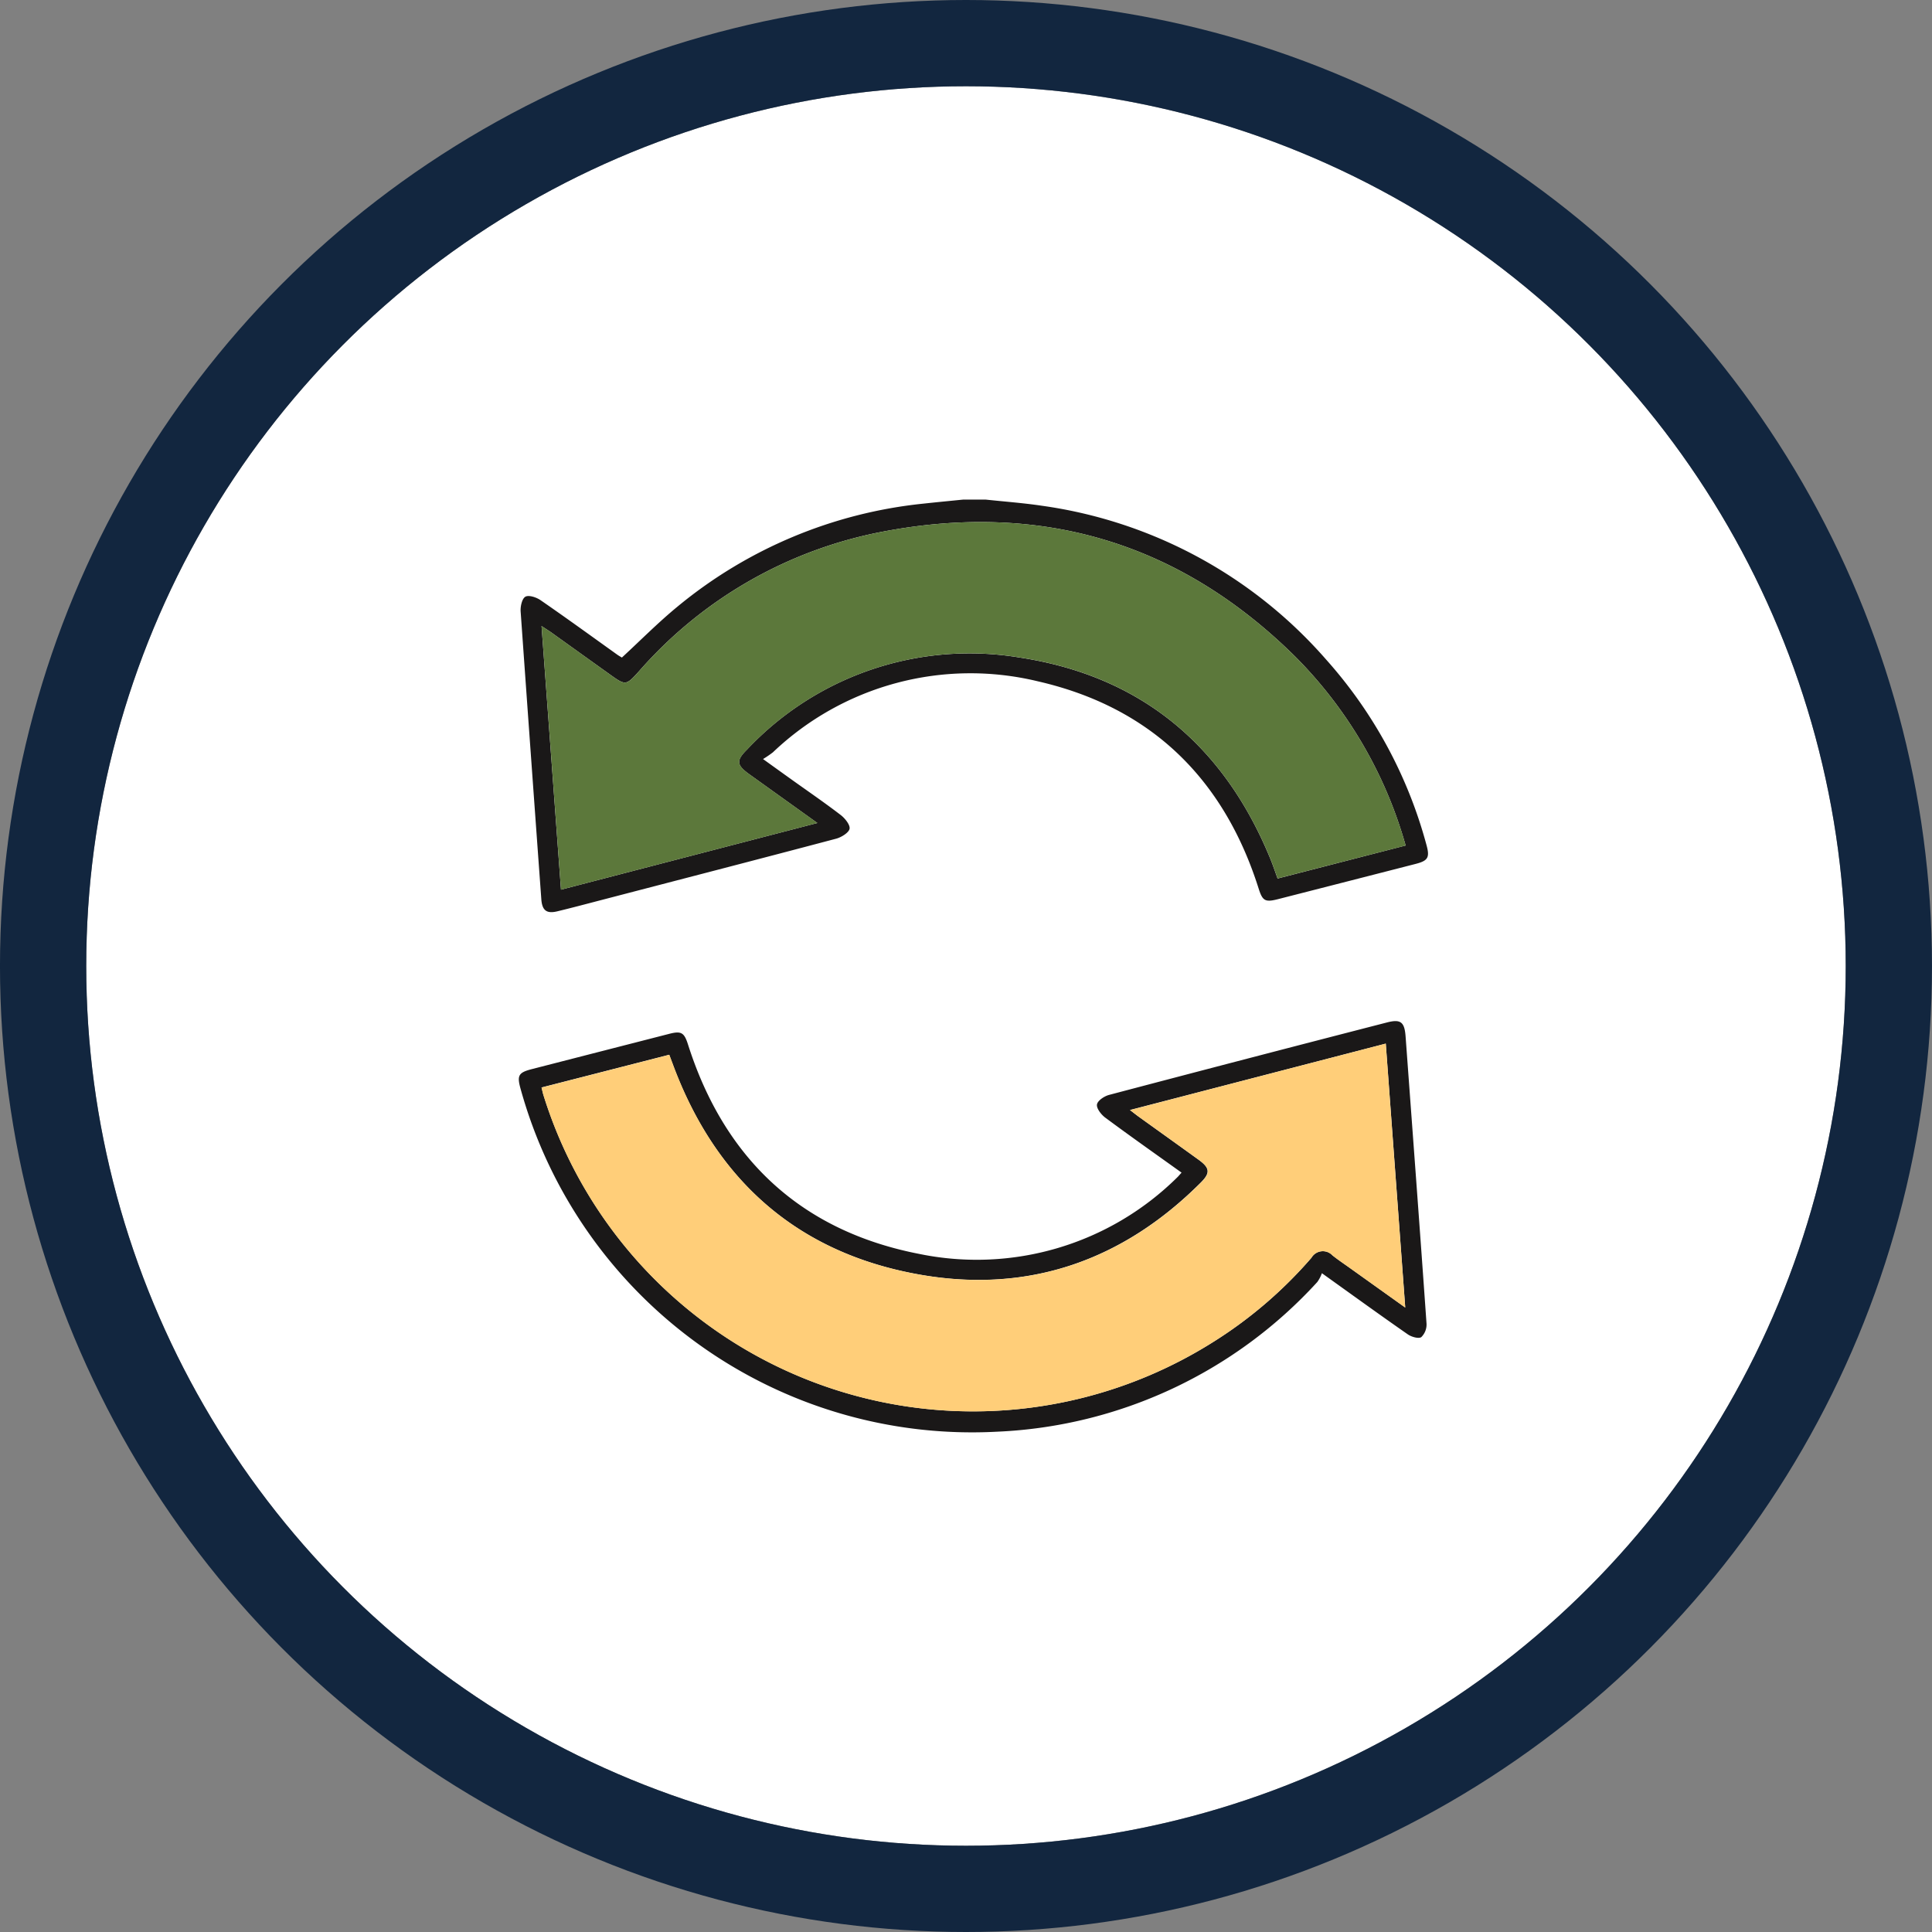 <svg xmlns="http://www.w3.org/2000/svg" xmlns:xlink="http://www.w3.org/1999/xlink" width="112" height="112" viewBox="0 0 112 112">
  <rect x="0" y="0" width="112" height="112" fill="#808080" stroke="none"/>
  <defs>
    <clipPath id="clip-path">
      <rect id="Rectángulo_403442" data-name="Rectángulo 403442" width="52.705" height="54.075" fill="none"/>
    </clipPath>
  </defs>
  <g id="img-24" transform="translate(1731.571 -3946)">
    <g id="Grupo_1106791" data-name="Grupo 1106791">
      <g id="Grupo_1106770" data-name="Grupo 1106770" transform="translate(-1741.957 3935.707)">
        <g id="Elipse_157" data-name="Elipse 157" transform="translate(15.385 15.293)" fill="#fff" stroke="#12263f" stroke-linejoin="round" stroke-width="5">
          <circle cx="51" cy="51" r="51" stroke="none"/>
          <circle cx="51" cy="51" r="53.5" fill="none"/>
        </g>
      </g>
      <g id="Grupo_1106771" data-name="Grupo 1106771" transform="translate(-1701.495 3974.962)">
        <g id="Grupo_1106558" data-name="Grupo 1106558" clip-path="url(#clip-path)">
          <path id="Trazado_902212" data-name="Trazado 902212" d="M38.42,262.861c-.128.141-.188.218-.259.284a16.526,16.526,0,0,1-14.934,4.433c-6.844-1.328-11.3-5.5-13.421-12.148-.218-.686-.387-.793-1.079-.616Q4.738,255.835.75,256.862c-.769.2-.864.365-.651,1.132A27.159,27.159,0,0,0,27.7,277.88a26.706,26.706,0,0,0,18.587-8.686,2.062,2.062,0,0,0,.267-.511c1.792,1.282,3.377,2.431,4.984,3.548.21.146.629.264.78.156a1.026,1.026,0,0,0,.3-.8c-.389-5.543-.8-11.085-1.212-16.627-.062-.841-.284-1.02-1.082-.813q-8.058,2.092-16.109,4.2c-.279.074-.667.334-.7.556s.245.587.481.762c1.444,1.071,2.914,2.106,4.422,3.186" transform="translate(0 -223.845)" fill="#fff"/>
          <path id="Trazado_902213" data-name="Trazado 902213" d="M27.834,0C28.913.116,30,.194,31.068.353a26.777,26.777,0,0,1,16.5,8.918,26.418,26.418,0,0,1,5.819,10.75c.2.725.093.914-.633,1.1q-3.989,1.024-7.978,2.043c-.745.19-.893.1-1.121-.624-2.025-6.389-6.27-10.512-12.8-12.006A16.6,16.6,0,0,0,15.5,14.65a6.2,6.2,0,0,1-.573.391c.658.473,1.164.838,1.671,1.2.949.679,1.913,1.338,2.838,2.049.247.19.555.579.506.8s-.472.486-.774.567c-4.582,1.214-9.171,2.4-13.759,3.595-.8.209-1.6.422-2.411.617-.62.15-.877-.054-.924-.7Q1.466,14.832.875,6.487c-.02-.292.079-.746.275-.857s.637.033.878.2C3.525,6.862,5,7.934,6.477,8.991c.094.067.2.123.267.167,1.083-1,2.1-2.028,3.206-2.939A26.642,26.642,0,0,1,24.233.233C25,.149,25.763.077,26.528,0ZM3.214,22.613l14.861-3.865-3.933-2.817c-.755-.542-.79-.8-.143-1.441A17.707,17.707,0,0,1,29.775,9.152c7.058,1.067,11.874,5.1,14.569,11.691.148.362.27.734.413,1.124l7.422-1.914A25.144,25.144,0,0,0,45.766,9.089C39.077,2.482,31.043.1,21.844,1.863a24.969,24.969,0,0,0-14.1,8.08c-.772.856-.779.85-1.741.16Q4.336,8.911,2.672,7.717c-.168-.12-.345-.227-.585-.385L3.214,22.613" transform="translate(-0.769)" fill="#1a1818"/>
          <path id="Trazado_902214" data-name="Trazado 902214" d="M38.42,262.86c-1.508-1.08-2.979-2.116-4.422-3.187-.236-.175-.517-.535-.481-.762s.424-.483.7-.556q8.049-2.125,16.109-4.2c.8-.207,1.02-.028,1.082.813.407,5.542.823,11.084,1.212,16.627a1.026,1.026,0,0,1-.3.8c-.151.108-.57-.01-.78-.156-1.607-1.117-3.192-2.266-4.984-3.548a2.063,2.063,0,0,1-.267.511A26.707,26.707,0,0,1,27.7,277.88,27.159,27.159,0,0,1,.1,257.993c-.213-.766-.117-.934.651-1.132q3.988-1.025,7.977-2.048c.691-.177.861-.07,1.079.616,2.117,6.652,6.577,10.82,13.421,12.147a16.527,16.527,0,0,0,14.934-4.433c.071-.065.131-.143.259-.284m-37.1-4.929c.045.18.069.294.1.406a26.087,26.087,0,0,0,38.73,14.407,25.269,25.269,0,0,0,5.8-4.948.764.764,0,0,1,1.217-.14c.324.259.67.49,1.008.731l3.212,2.294c-.38-5.153-.751-10.184-1.128-15.3l-14.832,3.85c.23.176.366.285.507.387,1.156.832,2.315,1.659,3.469,2.493.658.476.691.764.133,1.323-4.506,4.509-9.956,6.432-16.22,5.351-7.112-1.228-11.893-5.449-14.4-12.227l-.2-.531-7.41,1.9" transform="translate(0 -223.844)" fill="#1a1818"/>
          <path id="Trazado_902215" data-name="Trazado 902215" d="M12.211,32.249,11.084,16.968c.241.158.417.265.585.385Q13.334,18.544,15,19.739c.962.689.969.7,1.741-.16a24.969,24.969,0,0,1,14.1-8.08c9.2-1.762,17.233.619,23.922,7.227a25.144,25.144,0,0,1,6.414,10.964L53.754,31.6c-.143-.39-.265-.762-.413-1.124-2.7-6.589-7.511-10.624-14.569-11.691A17.707,17.707,0,0,0,23,24.126c-.646.64-.612.9.143,1.441l3.933,2.817Z" transform="translate(-9.765 -9.636)" fill="#5c783b"/>
          <path id="Trazado_902216" data-name="Trazado 902216" d="M11.059,267.63l7.41-1.9.2.531c2.5,6.778,7.284,11,14.4,12.227,6.264,1.082,11.713-.841,16.22-5.351.559-.559.525-.847-.133-1.323-1.154-.834-2.313-1.662-3.469-2.493-.141-.1-.276-.211-.507-.387L60,265.081c.377,5.114.748,10.145,1.128,15.3l-3.212-2.294c-.338-.242-.684-.473-1.008-.731a.764.764,0,0,0-1.217.14,25.269,25.269,0,0,1-5.8,4.948,26.087,26.087,0,0,1-38.73-14.407c-.034-.111-.058-.226-.1-.405" transform="translate(-9.743 -233.543)" fill="#ffce79"/>
        </g>
      </g>
    </g>
  </g>
</svg>
